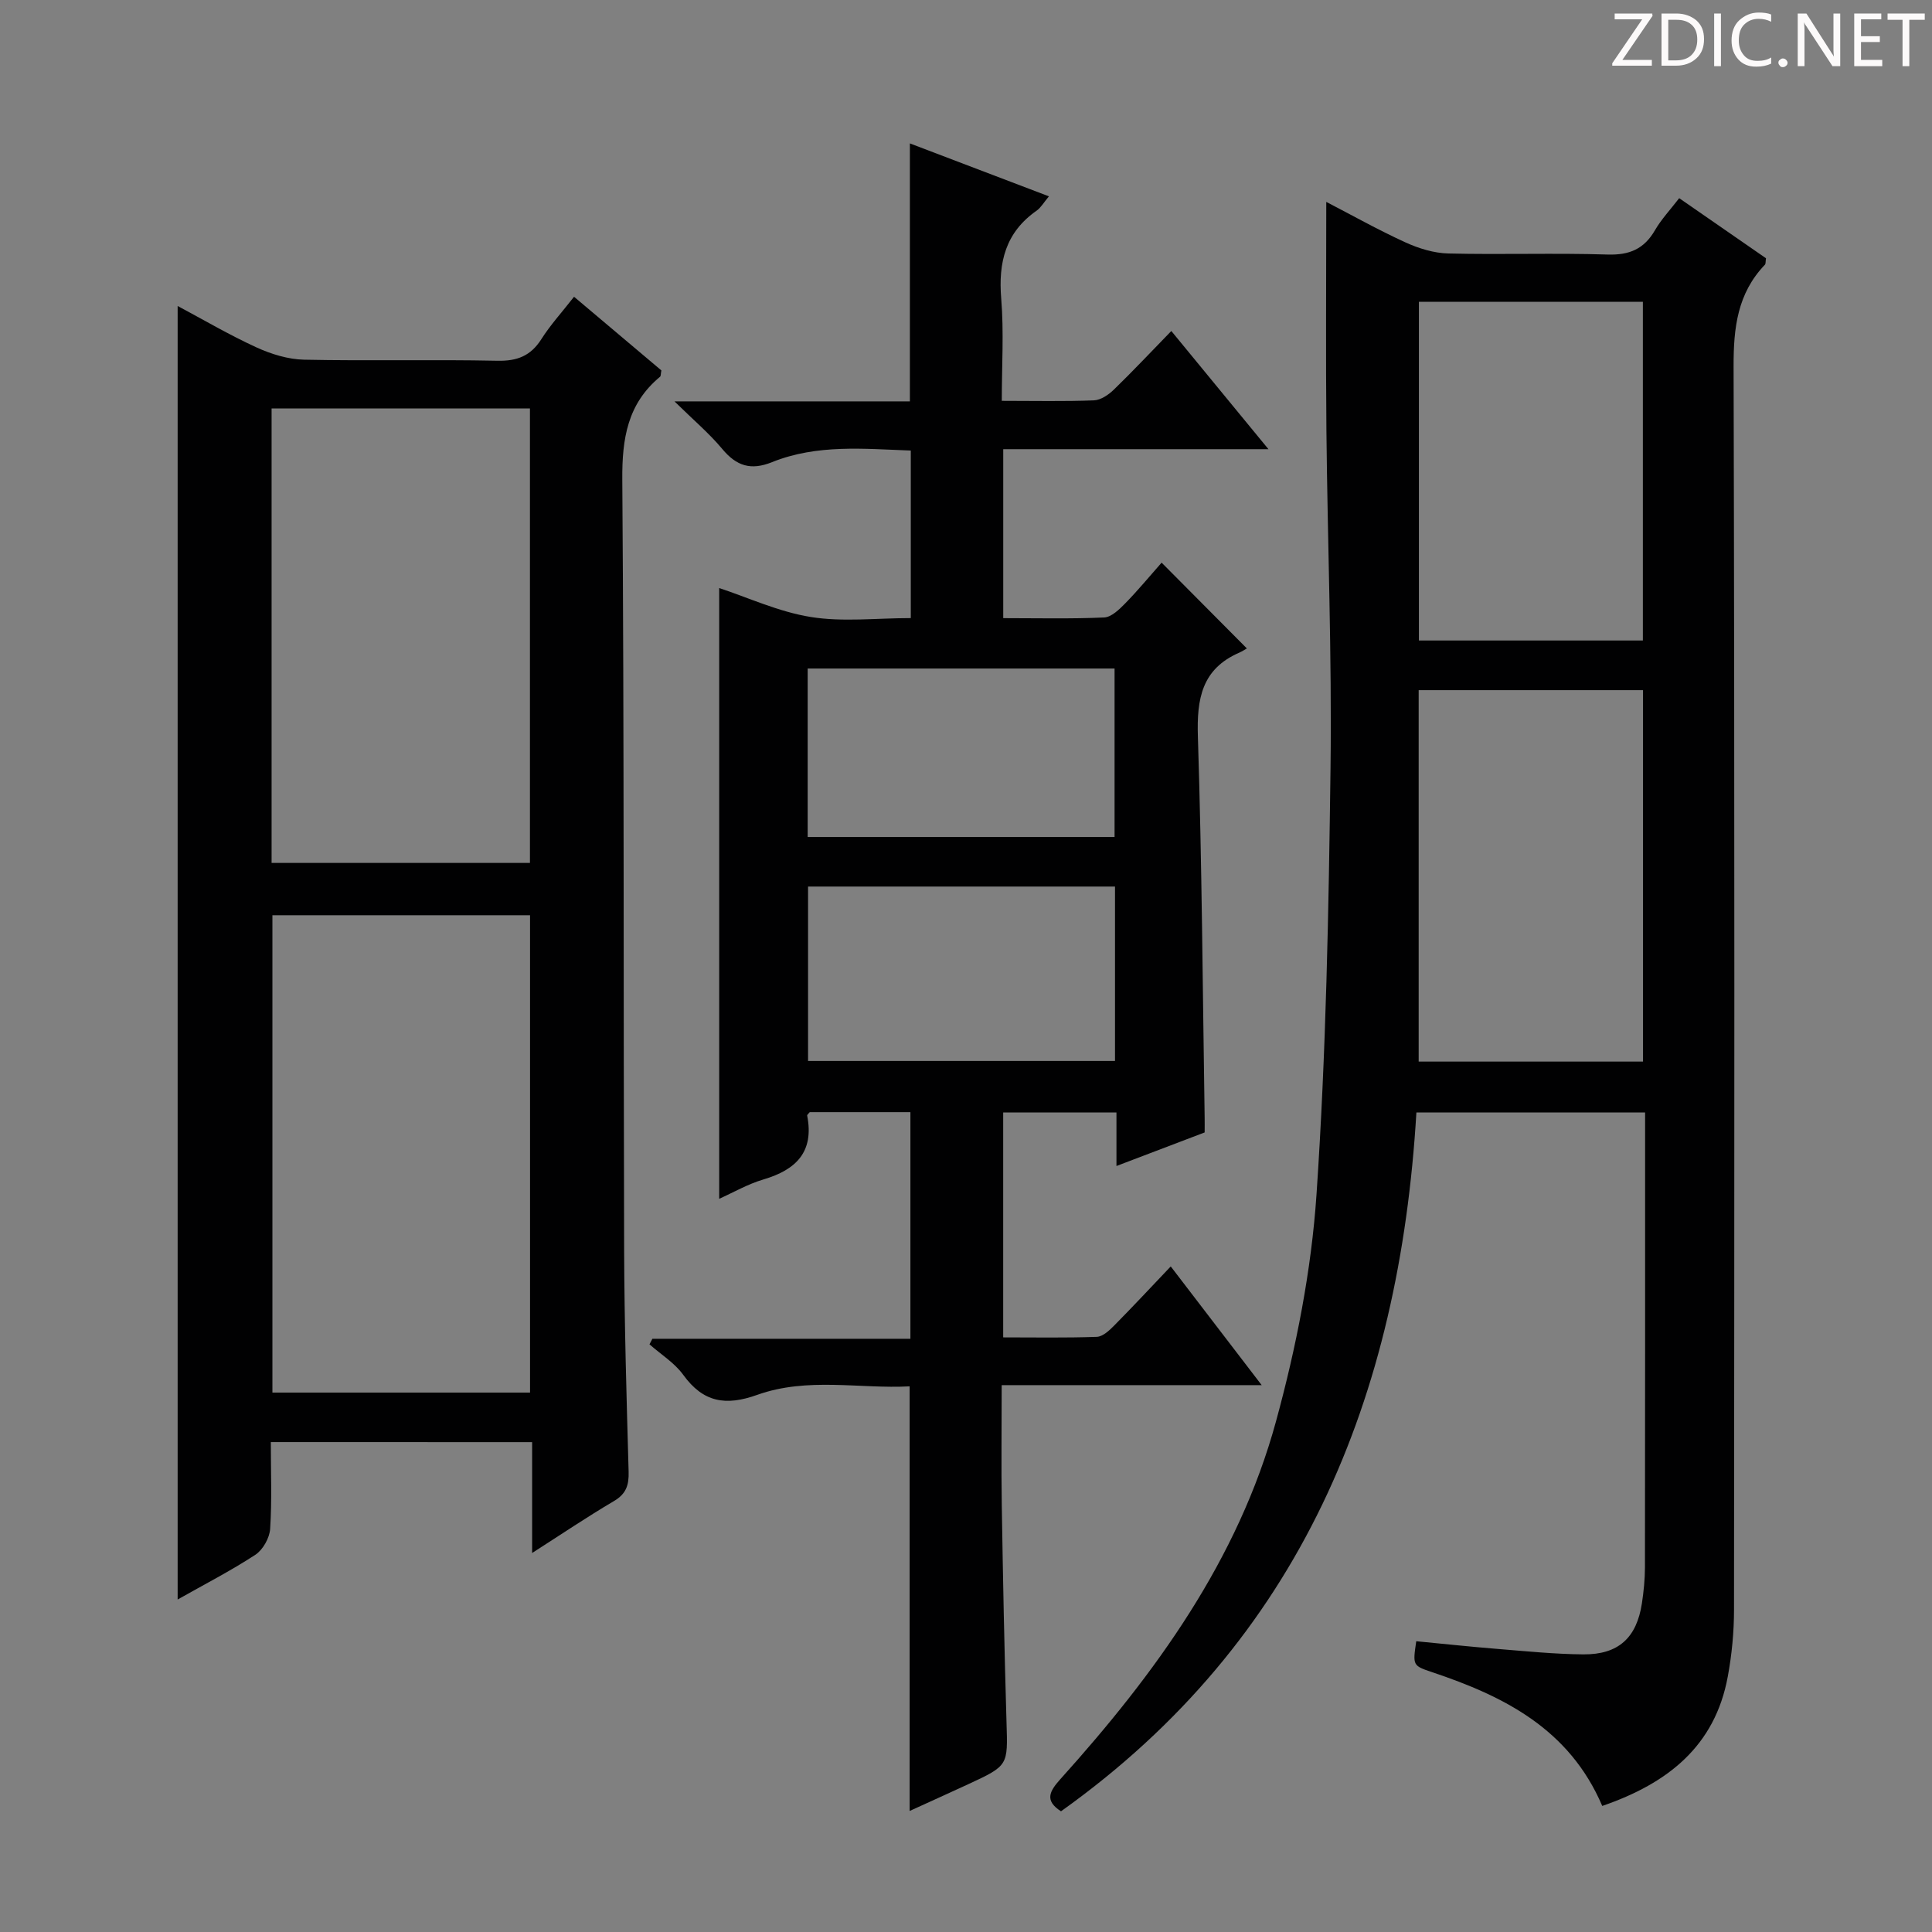<svg enable-background="new 0 0 400 400" viewBox="0 0 400 400" xmlns="http://www.w3.org/2000/svg"><rect x="0" y="0" width="400" height="400" fill="#808080" stroke="none"/><g fill="#fcfafa"><path d="m342.2 3.2-6.3 9.2h6.1v1.2h-8.2v-.5l6.2-9.1h-5.7v-1.2h7.8v.4z"/><path d="m344 13.7v-10.9h3.1c1.6 0 3 .5 4.1 1.4 1.1 1 1.6 2.2 1.6 3.9s-.5 3-1.6 4-2.5 1.5-4.2 1.5h-3zm1.4-9.6v8.4h1.6c1.4 0 2.5-.4 3.2-1.1.8-.8 1.2-1.8 1.2-3.2s-.4-2.4-1.2-3.1-1.8-1-3.1-1z"/><path d="m356.3 2.8v10.9h-1.4v-10.9z"/><path d="m366.6 13.2c-.8.4-1.8.6-3 .6-1.6 0-2.8-.5-3.7-1.5s-1.4-2.3-1.4-3.9c0-1.7.5-3.2 1.6-4.2s2.4-1.6 4-1.6c1 0 1.9.1 2.6.4v1.5c-.8-.4-1.6-.6-2.6-.6-1.2 0-2.2.4-3 1.2s-1.1 1.9-1.1 3.3c0 1.3.4 2.3 1.1 3.1s1.6 1.1 2.8 1.1c1.1 0 2-.2 2.8-.7v1.3z"/><path d="m368.2 13c0-.3.1-.5.3-.6.2-.2.4-.3.6-.3.3 0 .5.1.7.3s.3.4.3.6-.1.5-.3.6c-.2.2-.4.3-.7.3s-.5-.1-.6-.3c-.2-.2-.3-.4-.3-.6z"/><path d="m381.1 13.7h-1.7l-5.5-8.4c-.2-.2-.3-.5-.4-.7 0 .2.1.8.1 1.5v7.6h-1.4v-10.9h1.8l5.3 8.3c.3.4.4.6.4.8 0-.3-.1-.8-.1-1.6v-7.5h1.4v10.9z"/><path d="m389.7 13.7h-5.8v-10.9h5.6v1.2h-4.2v3.5h3.9v1.2h-3.9v3.7h4.4z"/><path d="m398.4 4.1h-3.1v9.6h-1.4v-9.6h-3.1v-1.3h7.7v1.3z"/></g><path d="m331.73 373.9c-6.83-15.95-20.32-22.7-35.18-27.68-4.08-1.37-4.07-1.38-3.33-6.42 5.54.53 11.11 1.13 16.69 1.58 5.96.48 11.93 1.09 17.9 1.14 7.26.06 11.04-3.42 12.13-10.57.37-2.45.62-4.95.63-7.42.04-29.49.03-58.98.03-88.47 0-1.81 0-3.61 0-5.73-15.86 0-31.25 0-47.35 0-3.5 58.82-23.89 109.25-73.58 144.68-3.44-2.22-2.41-4.12-.12-6.67 19.65-21.82 36.8-45.38 44.64-74.09 4.18-15.3 7.31-31.17 8.38-46.96 1.99-29.35 2.52-58.81 2.9-88.24.3-23.3-.62-46.61-.85-69.91-.15-15.61-.03-31.22-.03-47.34 5.29 2.74 10.72 5.79 16.36 8.37 2.76 1.26 5.91 2.24 8.91 2.31 10.99.27 22-.13 32.98.22 4.53.14 7.55-1.15 9.8-5.03 1.32-2.27 3.17-4.24 5.02-6.64 6.15 4.26 12.12 8.4 17.97 12.44-.11.71-.04 1.14-.22 1.33-5.69 5.94-6.51 13.05-6.49 21.03.23 85.81.16 171.61.09 257.42 0 4.62-.45 9.31-1.29 13.86-2.65 14.38-12.38 22.11-25.99 26.79zm8.44-154.11c0-25.95 0-51.46 0-76.9-15.77 0-31.12 0-46.45 0v76.9zm-.03-87.18c0-23.52 0-46.83 0-70.12-15.69 0-30.92 0-46.37 0v70.12z" fill="#010102"/><path d="m139.64 83.1h48.74c0-17.91 0-35.4 0-53.41 9.55 3.64 18.92 7.2 28.79 10.96-1.09 1.3-1.67 2.34-2.54 2.96-6.44 4.49-7.96 10.68-7.34 18.2.57 6.91.12 13.9.12 21.18 6.79 0 12.94.14 19.08-.1 1.41-.06 3.03-1.16 4.12-2.22 3.94-3.82 7.7-7.83 11.9-12.14 6.66 8.1 13.03 15.86 20.11 24.47-18.9 0-36.76 0-54.91 0v34.98c7.05 0 13.98.17 20.9-.14 1.5-.07 3.13-1.67 4.35-2.91 2.67-2.73 5.1-5.68 7.54-8.44 6.23 6.26 11.71 11.78 17.65 17.76-.36.2-.93.59-1.54.86-7.81 3.38-8.85 9.58-8.6 17.4.84 26.29.99 52.6 1.4 78.9.02.97 0 1.93 0 3.05-5.99 2.28-11.83 4.5-18.26 6.95 0-3.98 0-7.37 0-11.09-8.02 0-15.58 0-23.45 0v46.57c6.54 0 12.96.12 19.37-.11 1.23-.04 2.6-1.31 3.59-2.32 3.86-3.9 7.6-7.92 11.73-12.26 6.4 8.36 12.35 16.12 18.83 24.58-18.19 0-35.69 0-53.83 0 0 8.69-.11 16.81.02 24.93.24 14.98.53 29.95.98 44.92.27 8.9.43 8.9-7.97 12.79-4.03 1.87-8.09 3.69-12.09 5.52 0-29.29 0-58.2 0-87.91-10.29.55-21.15-1.96-31.55 1.76-6.53 2.34-11.19 1.57-15.32-4.14-1.8-2.49-4.63-4.23-6.99-6.32.2-.38.4-.77.6-1.15h53.42c0-15.9 0-31.26 0-46.92-6.97 0-13.89 0-20.84 0-.17.23-.57.52-.53.73 1.46 7.47-2.27 11.19-9.02 13.19-3.29.97-6.34 2.74-9.2 4.02 0-42.25 0-84.25 0-126.45 5.94 1.95 12.29 4.92 18.96 5.99 6.63 1.07 13.57.23 20.71.23 0-11.59 0-22.85 0-34.69-9.62-.34-19.38-1.36-28.72 2.4-4.39 1.77-7.36.81-10.3-2.71-2.69-3.23-5.97-6-9.91-9.87zm91.21 100.45c-21.51 0-42.53 0-63.55 0v36.11h63.55c0-12.13 0-23.91 0-36.11zm-.09-45.14c-21.42 0-42.42 0-63.54 0v34.88h63.54c0-11.67 0-23.08 0-34.88z" fill="#010102"/><path d="m56.07 298.57c0 6.09.25 12.05-.14 17.97-.12 1.88-1.5 4.33-3.06 5.36-5.12 3.34-10.59 6.15-16.09 9.26 0-89.43 0-178.48 0-267.81 5.22 2.78 10.63 5.97 16.31 8.57 3.06 1.4 6.56 2.48 9.88 2.55 13.33.28 26.66-.06 39.99.22 4.12.09 6.91-1 9.12-4.47 1.86-2.93 4.23-5.53 6.77-8.78 6.16 5.19 12.19 10.28 18.08 15.25-.14.71-.09 1.15-.27 1.31-6.75 5.59-7.88 12.81-7.82 21.28.39 53.16.22 106.32.38 159.48.05 15.31.5 30.62.93 45.93.08 2.78-.5 4.6-3.04 6.09-5.53 3.26-10.86 6.86-16.94 10.75 0-8.08 0-15.32 0-22.95-18.12-.01-35.82-.01-54.1-.01zm53.67-109.08c-18.06 0-35.75 0-53.34 0v98.83h53.34c0-33.01 0-65.76 0-98.83zm-53.51-10.83h53.49c0-31.55 0-62.76 0-94.1-17.96 0-35.64 0-53.49 0z" fill="#010102"/></svg>